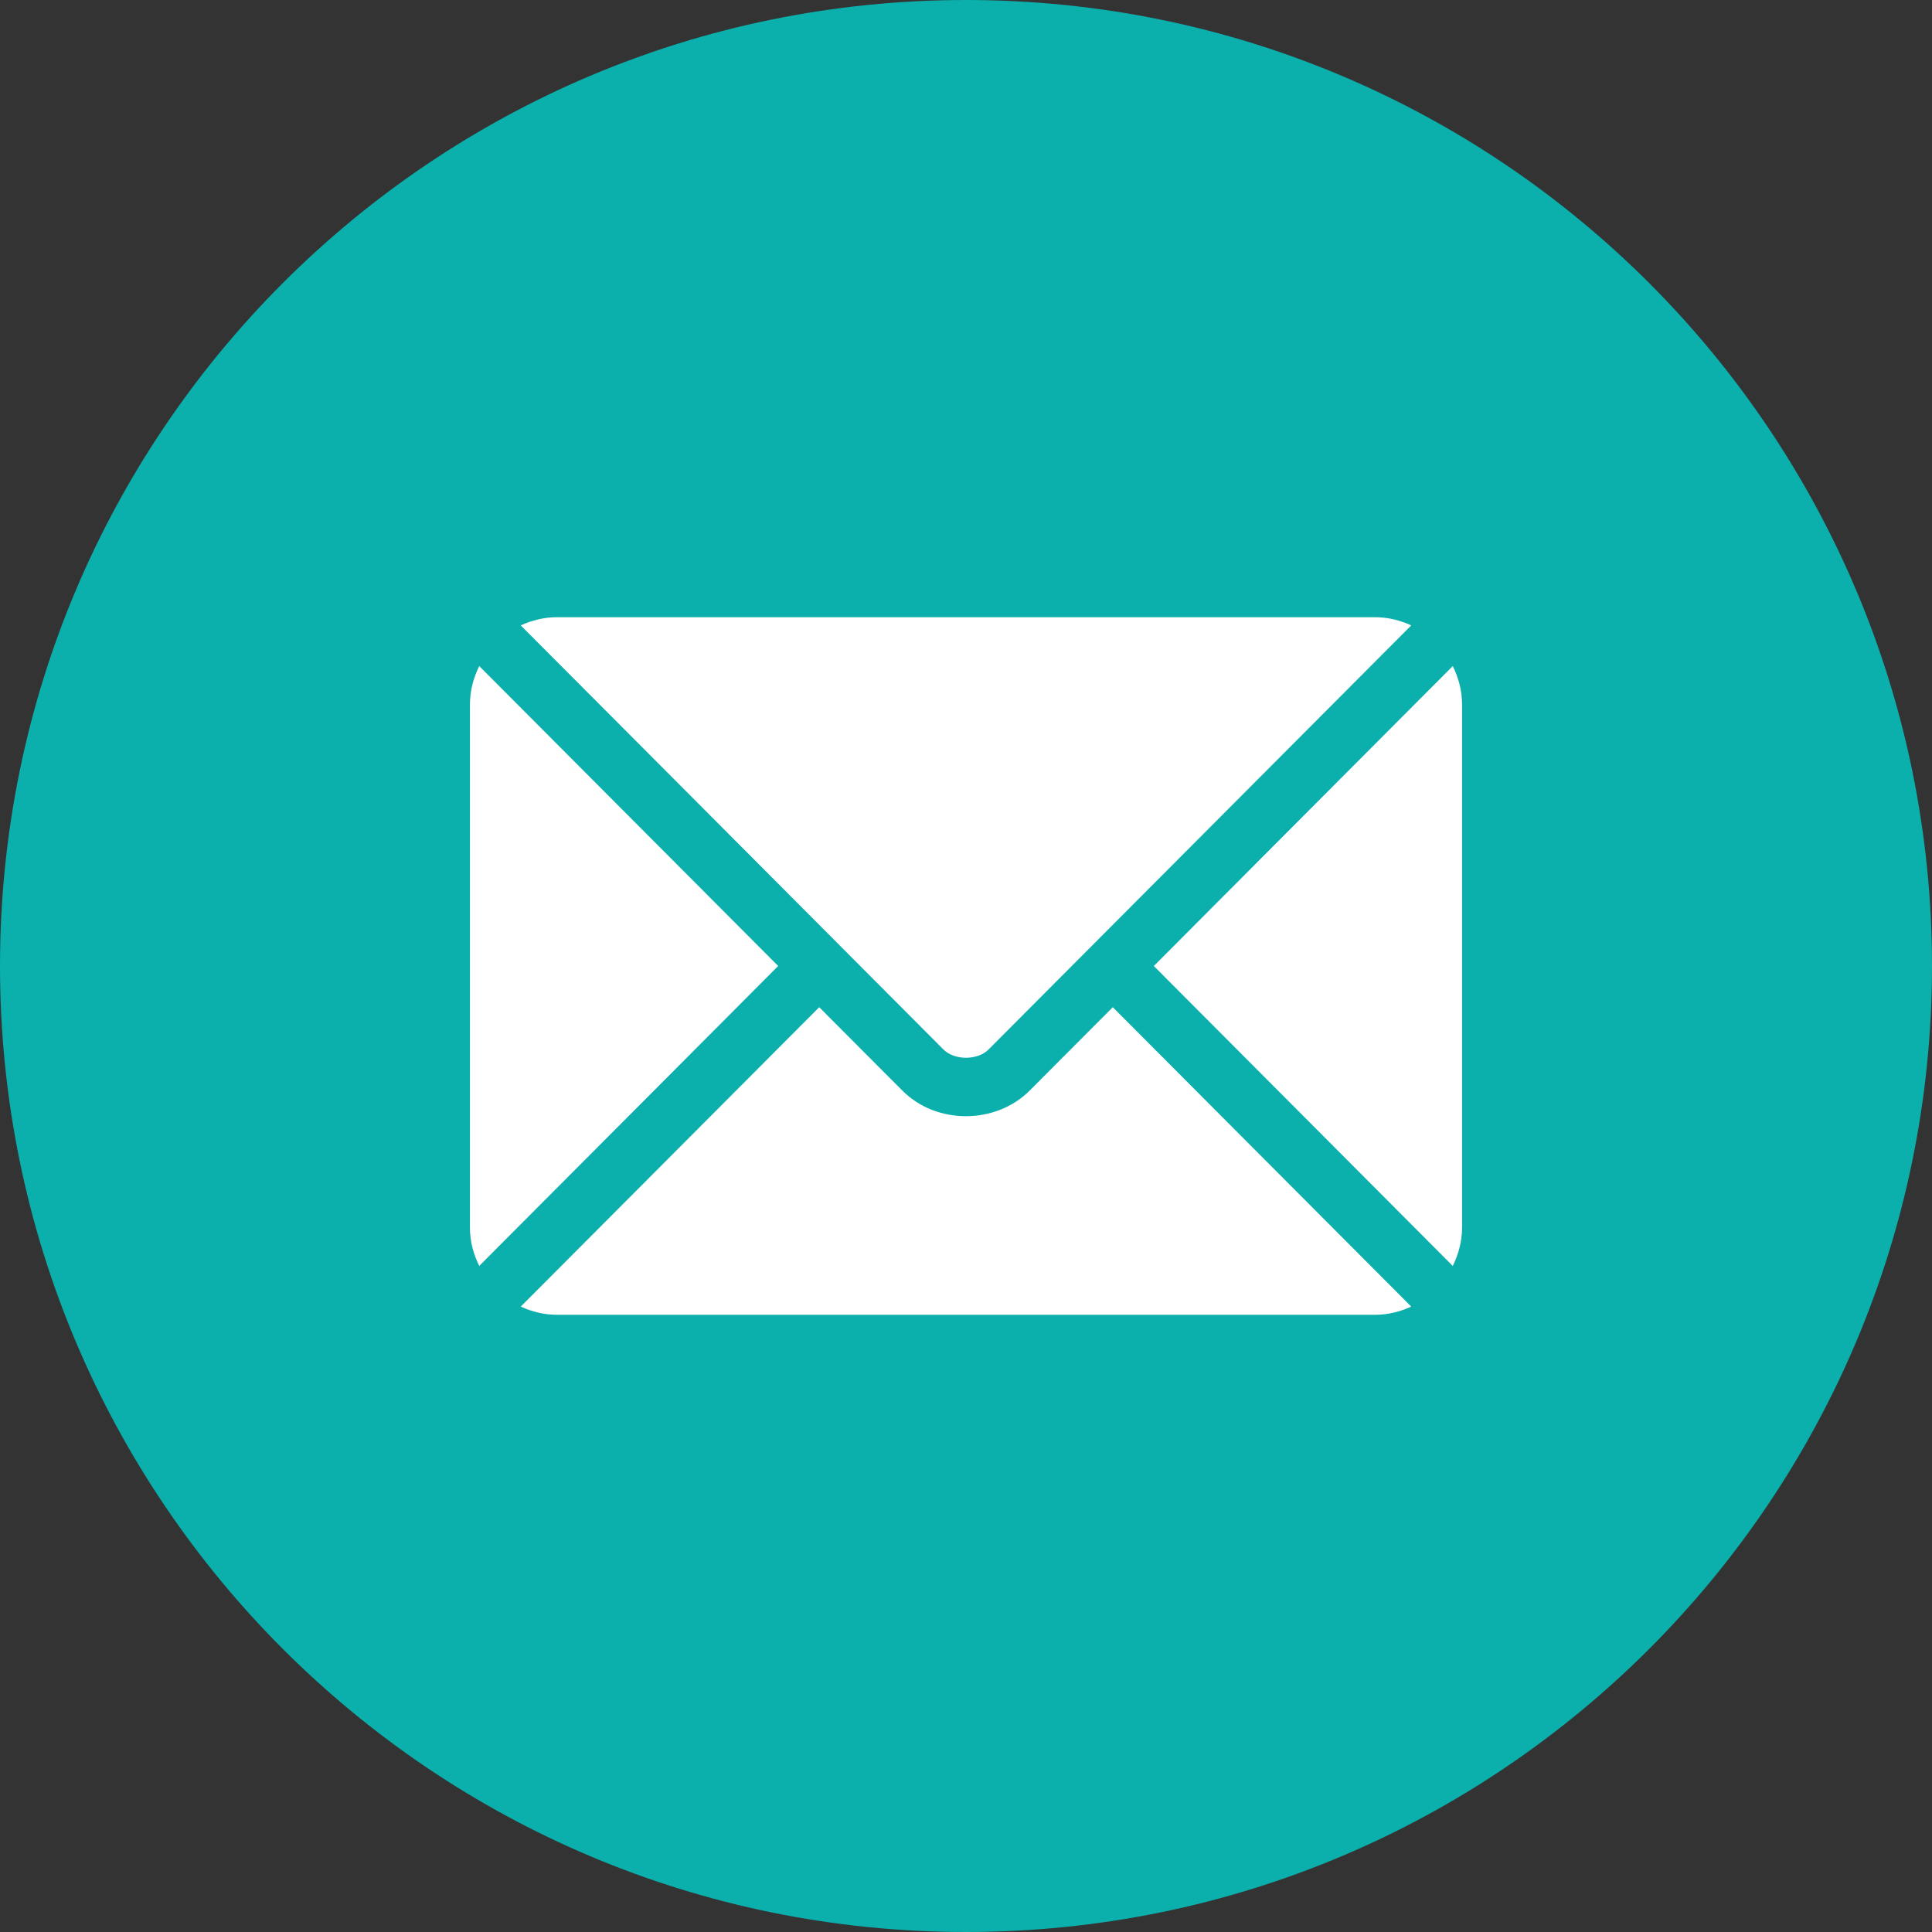 <svg width="37" height="37" viewBox="0 0 37 37" fill="none" xmlns="http://www.w3.org/2000/svg">
<rect x="0" y="0" width="37" height="37" fill="#333333" stroke="none"/>
<path d="M18.5 37C28.717 37 37 28.717 37 18.5C37 8.283 28.717 0 18.5 0C8.283 0 0 8.283 0 18.5C0 28.717 8.283 37 18.5 37Z" fill="#0BAFAB"/>
<path d="M21.311 19.289L19.72 20.885C19.075 21.533 17.939 21.547 17.28 20.885L15.689 19.289L9.973 25.023C10.186 25.121 10.421 25.18 10.67 25.18H26.33C26.579 25.18 26.814 25.121 27.027 25.023L21.311 19.289Z" fill="white"/>
<path d="M26.33 11.82H10.67C10.421 11.82 10.186 11.879 9.973 11.977L16.081 18.105C16.081 18.105 16.081 18.105 16.082 18.106C16.082 18.106 16.082 18.107 16.082 18.107L18.068 20.099C18.279 20.31 18.721 20.31 18.932 20.099L20.917 18.107C20.917 18.107 20.918 18.106 20.918 18.106C20.918 18.106 20.919 18.105 20.919 18.105L27.027 11.977C26.814 11.879 26.579 11.82 26.33 11.82Z" fill="white"/>
<path d="M9.178 12.756C9.068 12.979 9 13.226 9 13.49V23.51C9 23.774 9.067 24.022 9.178 24.244L14.903 18.5L9.178 12.756Z" fill="white"/>
<path d="M27.822 12.756L22.097 18.5L27.822 24.244C27.932 24.022 28 23.774 28 23.51V13.49C28 13.226 27.932 12.978 27.822 12.756Z" fill="white"/>
</svg>
